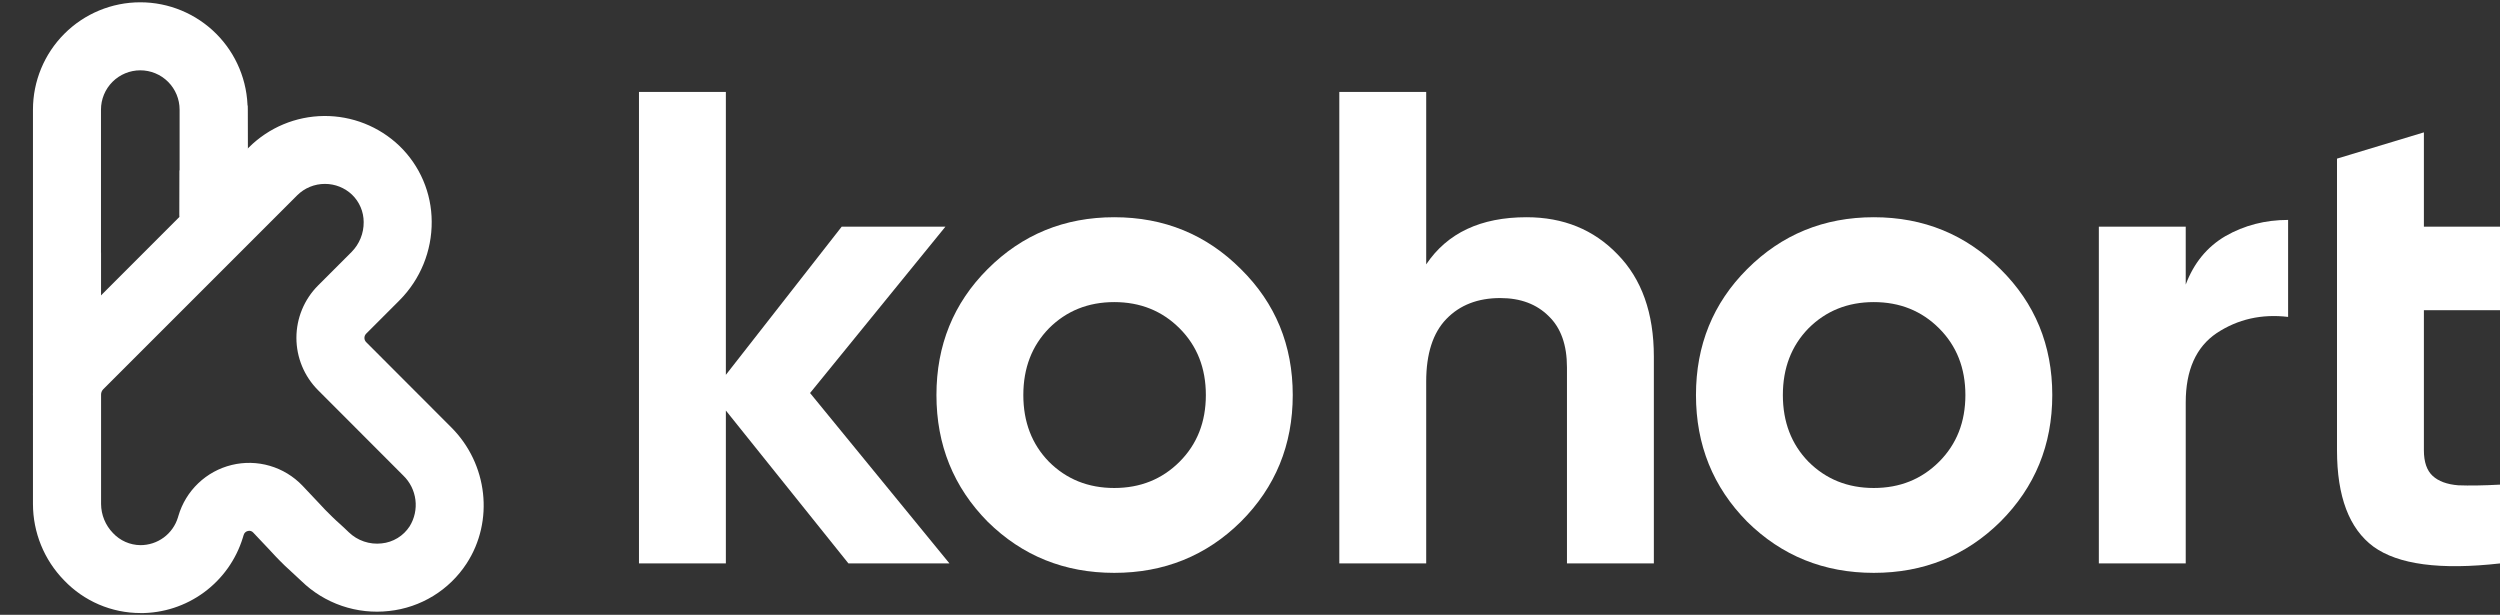 <svg width="858" height="211" viewBox="0 0 858 211" fill="none" xmlns="http://www.w3.org/2000/svg">
<rect x="0" y="0" width="858" height="211" fill="#333333" stroke="none"/>
<path d="M325.861 193.369H291.187L249.116 140.896V193.369H219.297V31.557H249.116V128.644L288.876 77.789H324.474L278.011 134.885L325.861 193.369Z" fill="white"/>
<path d="M425.871 179.037C414.005 190.749 399.519 196.605 382.413 196.605C365.307 196.605 350.821 190.749 338.955 179.037C327.243 167.171 321.387 152.685 321.387 135.579C321.387 118.473 327.243 104.064 338.955 92.352C350.821 80.486 365.307 74.553 382.413 74.553C399.519 74.553 414.005 80.486 425.871 92.352C437.737 104.064 443.67 118.473 443.67 135.579C443.67 152.685 437.737 167.171 425.871 179.037ZM359.99 158.464C366 164.474 373.475 167.479 382.413 167.479C391.351 167.479 398.825 164.474 404.835 158.464C410.845 152.454 413.85 144.825 413.85 135.579C413.85 126.333 410.845 118.704 404.835 112.694C398.825 106.684 391.351 103.679 382.413 103.679C373.475 103.679 366 106.684 359.99 112.694C354.134 118.704 351.206 126.333 351.206 135.579C351.206 144.825 354.134 152.454 359.99 158.464Z" fill="white"/>
<path d="M523.914 74.553C536.55 74.553 546.953 78.791 555.12 87.267C563.442 95.742 567.603 107.455 567.603 122.403V193.369H537.783V126.101C537.783 118.396 535.703 112.54 531.542 108.533C527.381 104.372 521.833 102.292 514.898 102.292C507.193 102.292 501.029 104.681 496.406 109.458C491.782 114.235 489.471 121.401 489.471 130.956V193.369H459.651V31.557H489.471V90.734C496.714 79.947 508.195 74.553 523.914 74.553Z" fill="white"/>
<path d="M686.542 179.037C674.676 190.749 660.19 196.605 643.084 196.605C625.978 196.605 611.492 190.749 599.626 179.037C587.914 167.171 582.058 152.685 582.058 135.579C582.058 118.473 587.914 104.064 599.626 92.352C611.492 80.486 625.978 74.553 643.084 74.553C660.19 74.553 674.676 80.486 686.542 92.352C698.408 104.064 704.341 118.473 704.341 135.579C704.341 152.685 698.408 167.171 686.542 179.037ZM620.662 158.464C626.672 164.474 634.146 167.479 643.084 167.479C652.022 167.479 659.496 164.474 665.507 158.464C671.517 152.454 674.522 144.825 674.522 135.579C674.522 126.333 671.517 118.704 665.507 112.694C659.496 106.684 652.022 103.679 643.084 103.679C634.146 103.679 626.672 106.684 620.662 112.694C614.805 118.704 611.877 126.333 611.877 135.579C611.877 144.825 614.805 152.454 620.662 158.464Z" fill="white"/>
<path d="M750.142 97.669C752.916 90.272 757.462 84.724 763.781 81.025C770.253 77.327 777.419 75.477 785.278 75.477V108.764C776.186 107.686 768.018 109.535 760.775 114.312C753.687 119.09 750.142 127.026 750.142 138.122V193.369H720.323V77.789H750.142V97.669Z" fill="white"/>
<path d="M858 106.453H831.879V154.534C831.879 158.541 832.88 161.469 834.884 163.318C836.887 165.167 839.815 166.246 843.668 166.554C847.521 166.708 852.298 166.631 858 166.323V193.369C837.504 195.681 823.018 193.754 814.542 187.59C806.22 181.426 802.059 170.407 802.059 154.534V106.453V77.789V54.442L831.879 45.427V77.789H858V106.453Z" fill="white"/>
<g clip-path="url(#clip0_201_793)">
<path d="M22.984 147.09C19.889 147.09 16.92 145.861 14.731 143.672C12.542 141.483 11.312 138.514 11.312 135.418V37.624C11.312 27.855 15.193 18.486 22.101 11.578C29.009 4.67 38.378 0.789 48.147 0.789C57.917 0.789 67.286 4.67 74.194 11.578C81.102 18.486 84.982 27.855 84.982 37.624V73.6C84.982 76.696 83.753 79.665 81.564 81.854C79.375 84.043 76.406 85.272 73.31 85.272C70.215 85.272 67.246 84.043 65.057 81.854C62.868 79.665 61.638 76.696 61.638 73.6V37.624C61.638 34.047 60.217 30.615 57.687 28.085C55.157 25.555 51.725 24.134 48.147 24.134C44.569 24.134 41.138 25.555 38.608 28.085C36.078 30.615 34.656 34.047 34.656 37.624V135.418C34.656 138.514 33.427 141.483 31.238 143.672C29.049 145.861 26.08 147.09 22.984 147.09Z" fill="white"/>
<path d="M84.942 36.125C84.942 41.115 84.969 46.112 85.022 51.115L61.608 74.419C61.608 69.123 61.625 63.827 61.658 58.53L84.942 36.125Z" fill="white"/>
<path d="M34.676 86.661V101.651L11.342 135.908V109.086L34.676 86.661Z" fill="white"/>
<path d="M48.177 210.397C43.278 210.392 38.431 209.393 33.929 207.46C29.427 205.528 25.364 202.703 21.985 199.155C15.146 192.151 11.316 182.752 11.312 172.963V135.418C11.311 132.004 11.989 128.623 13.306 125.473C14.624 122.323 16.555 119.467 18.987 117.071L85.472 50.536C92.311 43.749 101.53 39.9 111.165 39.809C120.8 39.717 130.09 43.39 137.057 50.046C140.553 53.413 143.337 57.448 145.244 61.911C147.152 66.374 148.143 71.175 148.16 76.028C148.198 81.029 147.247 85.987 145.36 90.618C143.473 95.249 140.689 99.46 137.167 103.01L125.675 114.512C125.483 114.704 125.33 114.931 125.226 115.181C125.122 115.432 125.068 115.7 125.068 115.971C125.068 116.242 125.122 116.511 125.226 116.761C125.33 117.012 125.483 117.239 125.675 117.43L154.895 146.691C167.416 159.212 169.615 178.839 160.141 193.389C157.198 197.906 153.287 201.712 148.691 204.531C144.095 207.35 138.93 209.111 133.569 209.688C128.09 210.316 122.54 209.717 117.322 207.933C112.103 206.149 107.348 203.226 103.4 199.375C102.55 198.545 101.771 197.846 100.982 197.126C100.042 196.277 98.983 195.308 97.744 194.128C95.285 191.75 93.497 189.781 92.817 189.042L92.667 188.872C91.458 187.553 89.519 185.504 86.901 182.776C86.68 182.521 86.39 182.334 86.066 182.239C85.742 182.143 85.397 182.142 85.072 182.236C84.717 182.311 84.391 182.485 84.131 182.738C83.871 182.991 83.688 183.313 83.603 183.665L83.543 183.865C83.393 184.375 83.353 184.495 83.323 184.595C81.003 192.097 76.334 198.656 70.005 203.305C63.675 207.954 56.02 210.447 48.167 210.417L48.177 210.397ZM111.524 63.117C109.753 63.11 107.998 63.454 106.36 64.128C104.722 64.802 103.234 65.793 101.981 67.044L35.446 133.579C35.204 133.82 35.012 134.107 34.882 134.423C34.751 134.738 34.685 135.077 34.686 135.418V172.963C34.712 176.698 36.18 180.278 38.784 182.956C39.989 184.244 41.443 185.275 43.057 185.986C44.672 186.697 46.413 187.074 48.177 187.093V187.093C51.058 187.106 53.867 186.19 56.187 184.482C58.507 182.774 60.215 180.364 61.059 177.61L61.228 177.04C62.477 172.782 64.824 168.928 68.033 165.863C71.241 162.798 75.2 160.632 79.51 159.58C83.821 158.528 88.332 158.628 92.592 159.87C96.852 161.112 100.71 163.453 103.78 166.657C106.538 169.535 108.526 171.654 109.865 173.103L110.085 173.342C110.675 173.992 112.084 175.521 113.993 177.34C114.992 178.339 115.851 179.089 116.681 179.838C117.51 180.588 118.59 181.577 119.679 182.646C121.163 184.083 122.948 185.173 124.904 185.838C126.86 186.503 128.938 186.727 130.991 186.494C132.927 186.298 134.794 185.67 136.454 184.657C138.114 183.643 139.526 182.27 140.585 180.638C142.268 177.918 142.969 174.705 142.57 171.532C142.172 168.359 140.699 165.418 138.396 163.199L109.156 133.909C104.399 129.141 101.728 122.681 101.728 115.946C101.728 109.211 104.399 102.751 109.156 97.984L120.658 86.481C121.995 85.131 123.051 83.528 123.765 81.766C124.479 80.005 124.836 78.119 124.815 76.218C124.814 74.463 124.459 72.726 123.772 71.11C123.085 69.495 122.081 68.034 120.818 66.815C118.309 64.435 114.982 63.111 111.524 63.117Z" fill="white"/>
</g>
<defs>
<clipPath id="clip0_201_793">
<rect width="168.886" height="210.857" fill="white"/>
</clipPath>
</defs>
</svg>
